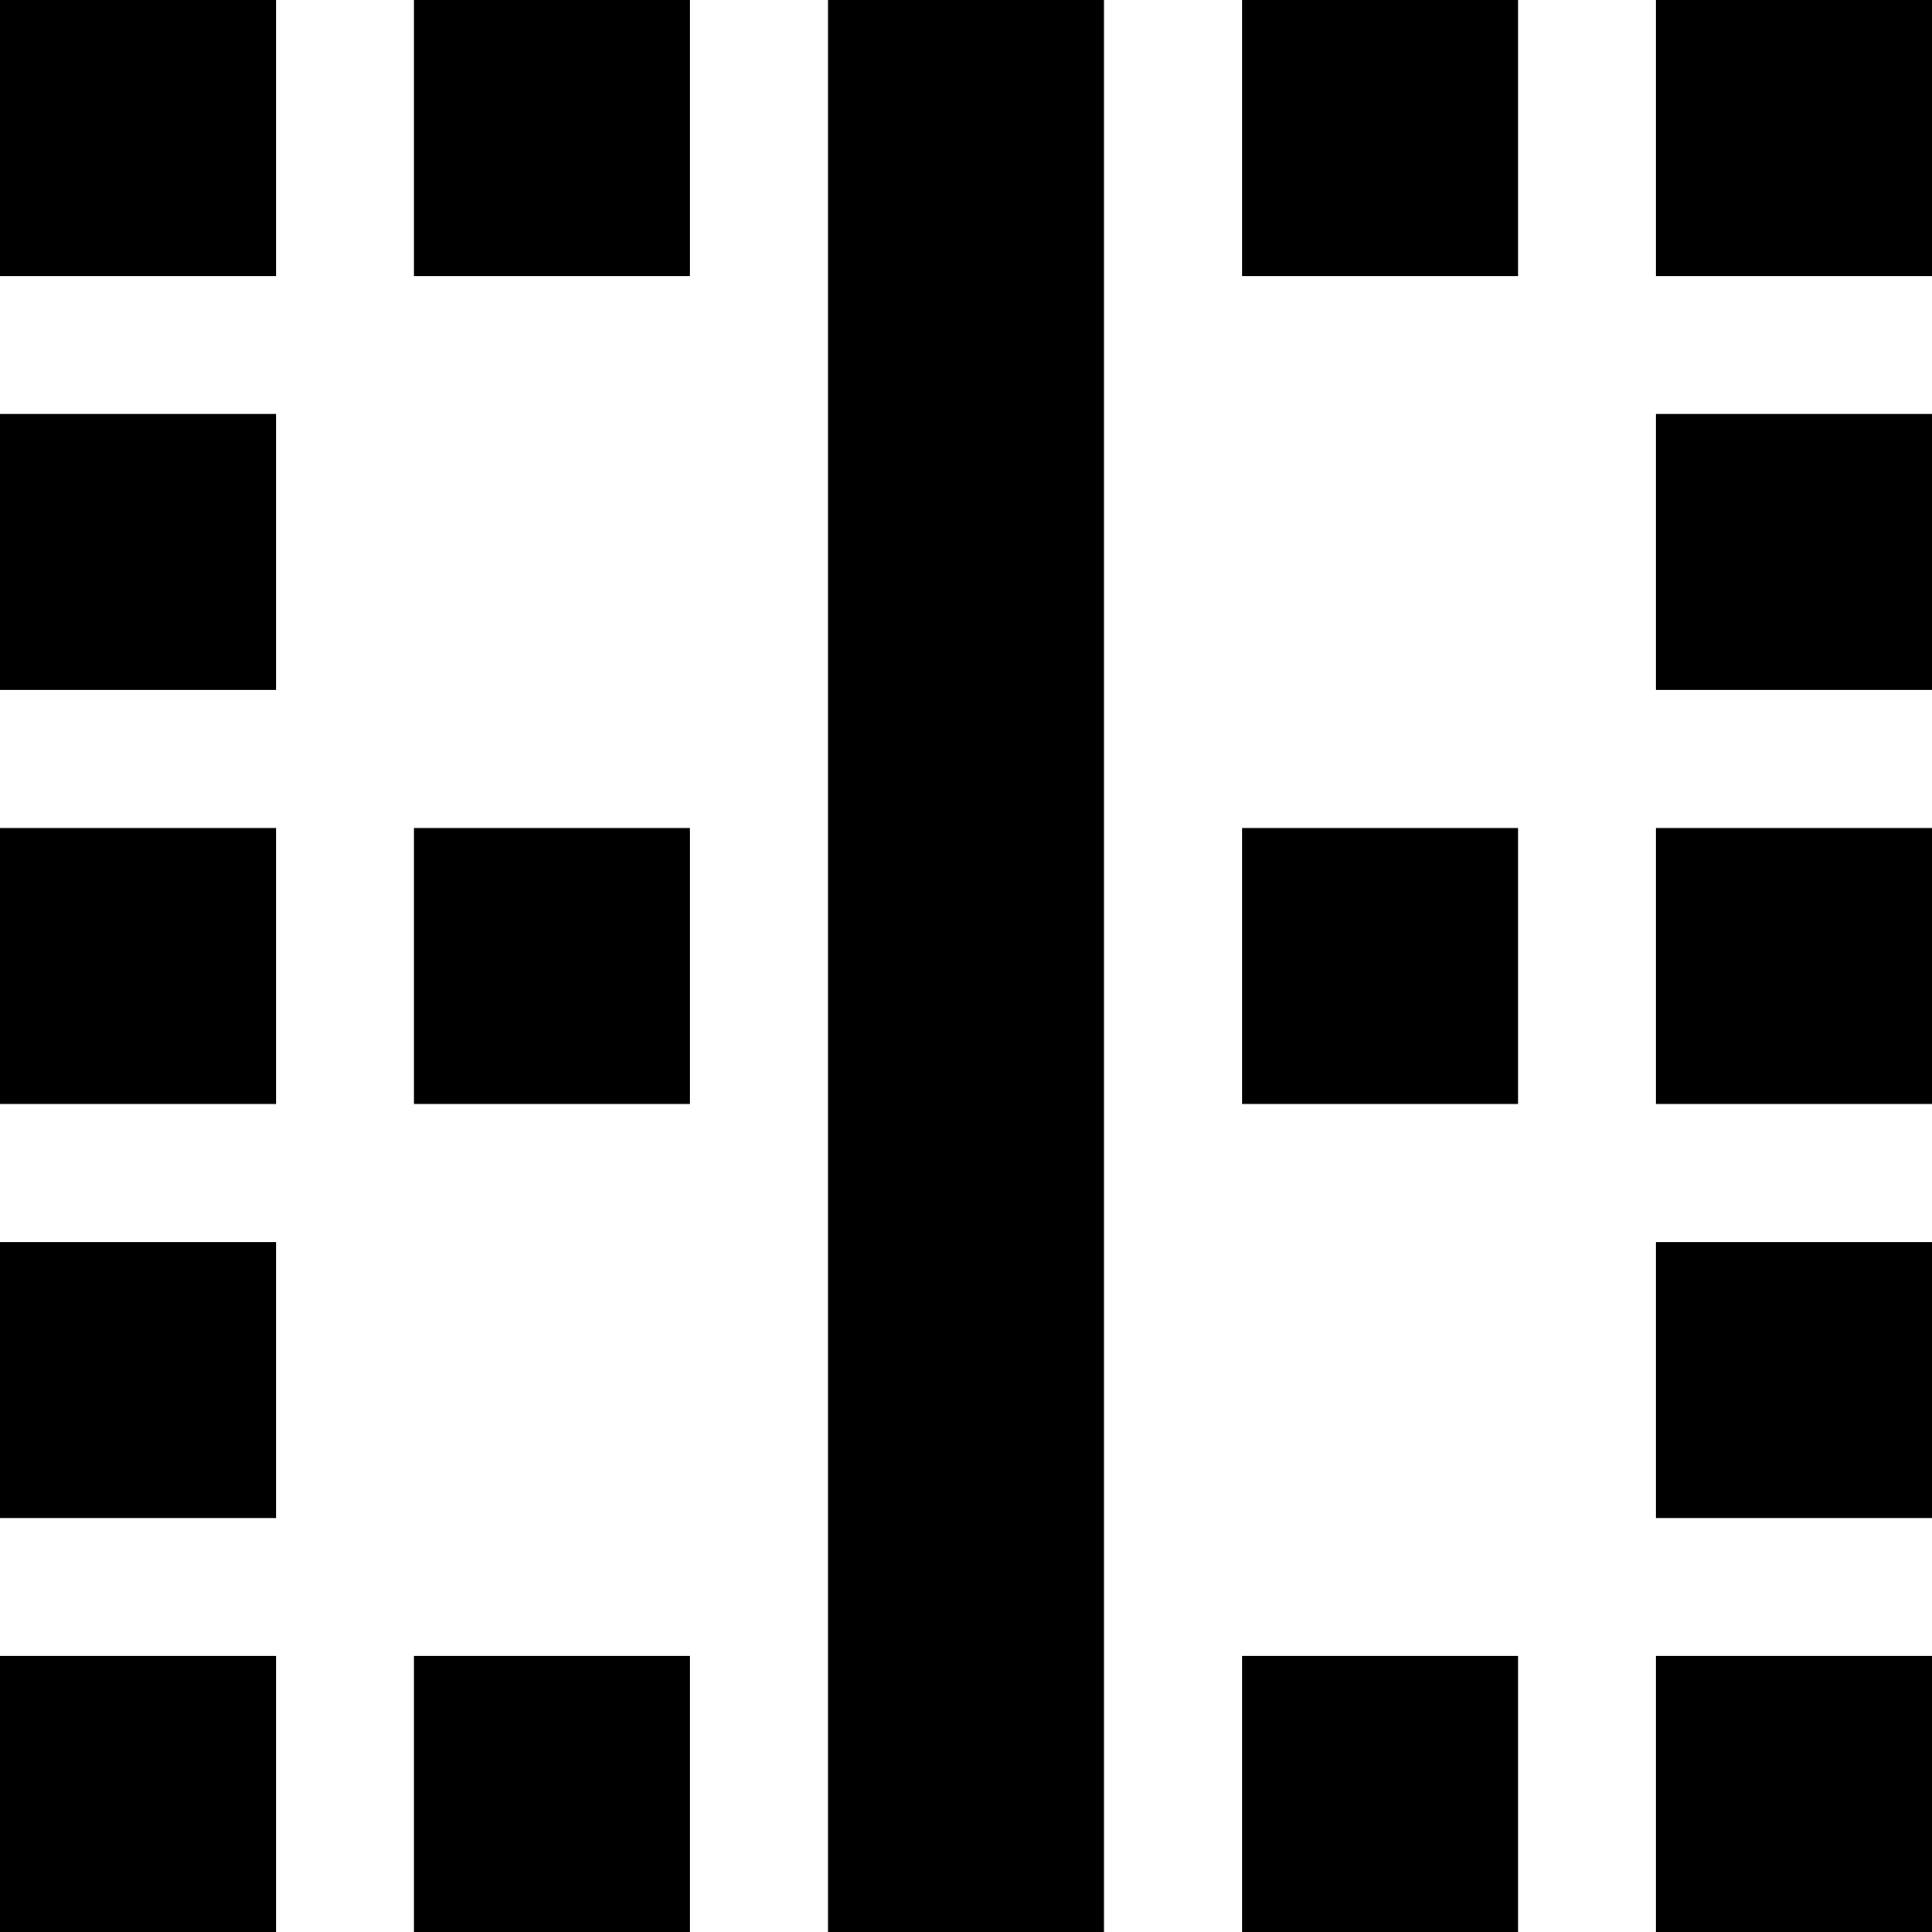 <svg xmlns="http://www.w3.org/2000/svg" viewBox="0 0 512 512">
  <path d="M 512 512 L 512 438.857 L 438.857 438.857 L 438.857 512 L 512 512 L 512 512 Z M 512 402.286 L 512 329.143 L 438.857 329.143 L 438.857 402.286 L 512 402.286 L 512 402.286 Z M 73.143 402.286 L 73.143 329.143 L 0 329.143 L 0 402.286 L 73.143 402.286 L 73.143 402.286 Z M 438.857 182.857 L 512 182.857 L 512 109.714 L 438.857 109.714 L 438.857 182.857 L 438.857 182.857 Z M 73.143 182.857 L 73.143 109.714 L 0 109.714 L 0 182.857 L 73.143 182.857 L 73.143 182.857 Z M 438.857 292.571 L 512 292.571 L 512 219.429 L 438.857 219.429 L 438.857 292.571 L 438.857 292.571 Z M 73.143 292.571 L 73.143 219.429 L 0 219.429 L 0 292.571 L 73.143 292.571 L 73.143 292.571 Z M 438.857 73.143 L 512 73.143 L 512 0 L 438.857 0 L 438.857 73.143 L 438.857 73.143 Z M 0 73.143 L 73.143 73.143 L 73.143 0 L 0 0 L 0 73.143 L 0 73.143 Z M 73.143 512 L 73.143 438.857 L 0 438.857 L 0 512 L 73.143 512 L 73.143 512 Z M 329.143 292.571 L 402.286 292.571 L 402.286 219.429 L 329.143 219.429 L 329.143 292.571 L 329.143 292.571 Z M 402.286 73.143 L 402.286 0 L 329.143 0 L 329.143 73.143 L 402.286 73.143 L 402.286 73.143 Z M 329.143 512 L 402.286 512 L 402.286 438.857 L 329.143 438.857 L 329.143 512 L 329.143 512 Z M 182.857 73.143 L 182.857 0 L 109.714 0 L 109.714 73.143 L 182.857 73.143 L 182.857 73.143 Z M 109.714 512 L 182.857 512 L 182.857 438.857 L 109.714 438.857 L 109.714 512 L 109.714 512 Z M 182.857 292.571 L 182.857 219.429 L 109.714 219.429 L 109.714 292.571 L 182.857 292.571 L 182.857 292.571 Z M 219.429 475.429 L 219.429 512 L 292.571 512 L 292.571 475.429 L 292.571 36.571 L 292.571 0 L 219.429 0 L 219.429 36.571 L 219.429 475.429 L 219.429 475.429 Z" />
</svg>